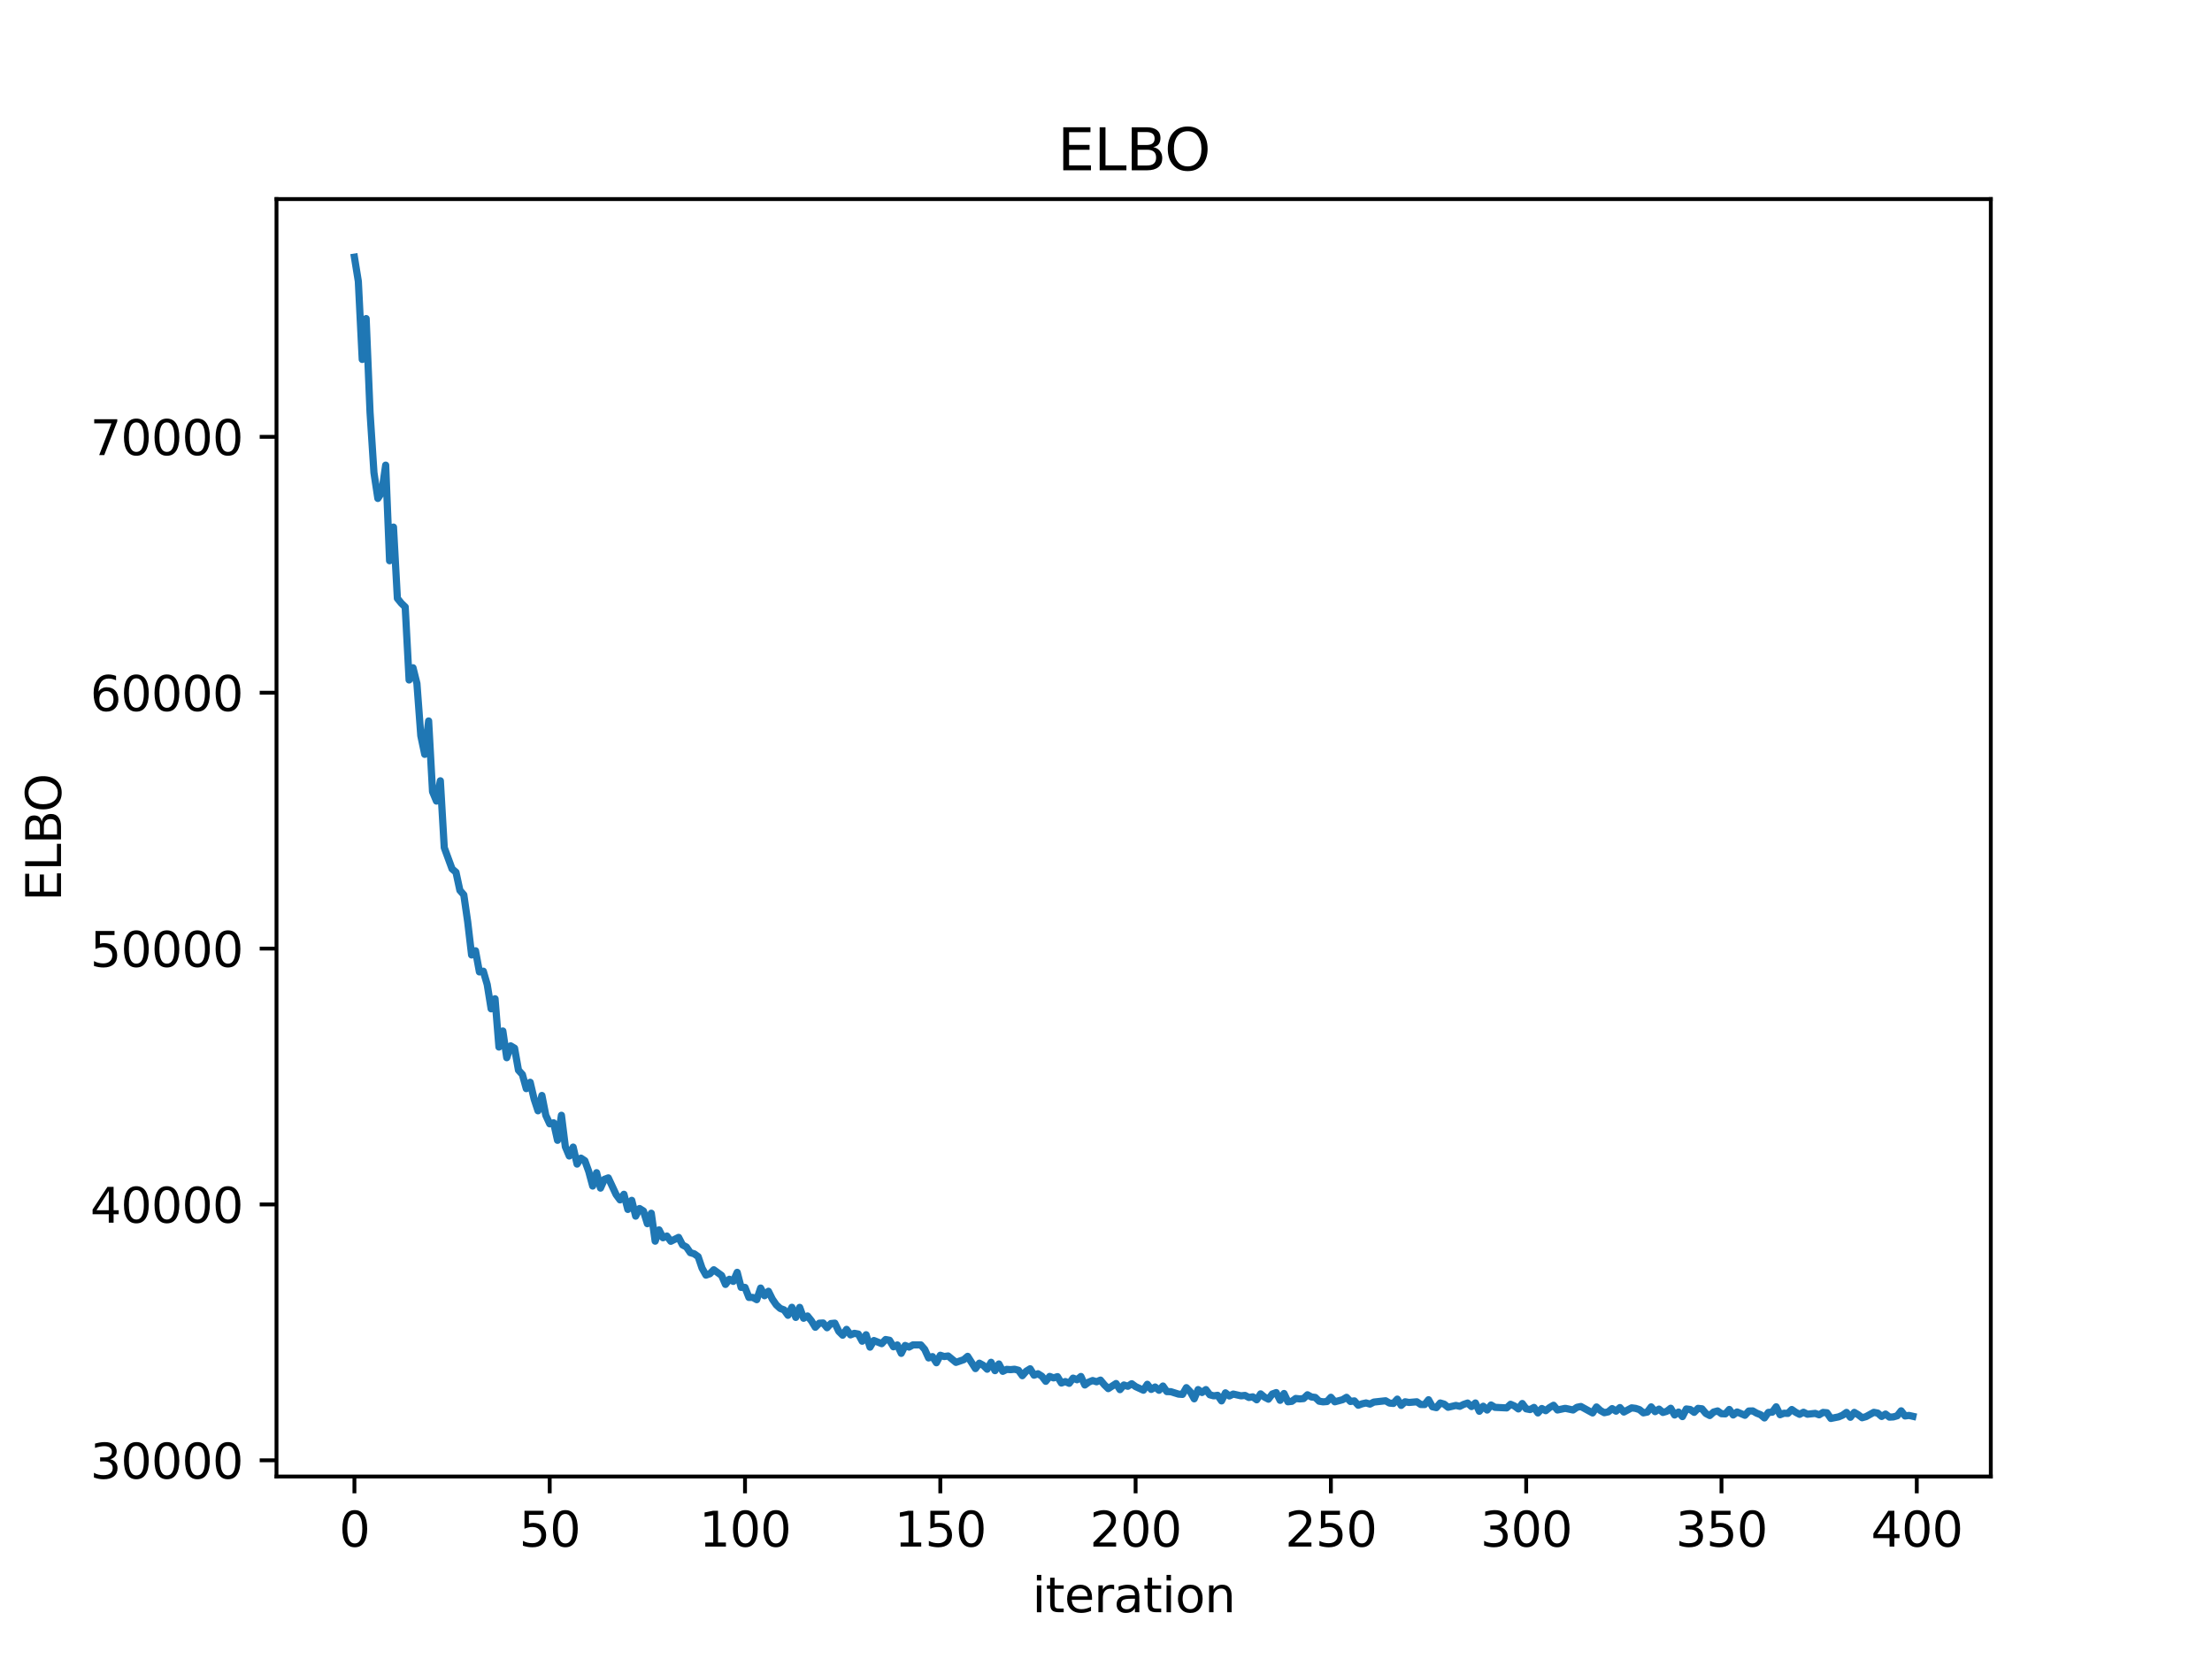 <?xml version="1.0" encoding="utf-8" standalone="no"?>
<!DOCTYPE svg PUBLIC "-//W3C//DTD SVG 1.1//EN"
  "http://www.w3.org/Graphics/SVG/1.1/DTD/svg11.dtd">
<svg xmlns:xlink="http://www.w3.org/1999/xlink" width="460.8pt" height="345.6pt" viewBox="0 0 460.8 345.6" xmlns="http://www.w3.org/2000/svg" version="1.1">
 <defs>
  <style type="text/css">*{stroke-linejoin: round; stroke-linecap: butt}</style>
 </defs>
 <g id="figure_1">
  <g id="patch_1">
   <path d="M 0 345.6 
L 460.8 345.6 
L 460.8 0 
L 0 0 
z
" style="fill: #ffffff"/>
  </g>
  <g id="axes_1">
   <g id="patch_2">
    <path d="M 57.6 307.584 
L 414.72 307.584 
L 414.72 41.472 
L 57.6 41.472 
z
" style="fill: #ffffff"/>
   </g>
   <g id="matplotlib.axis_1">
    <g id="xtick_1">
     <g id="line2d_1">
      <defs>
       <path id="maf5e670a2f" d="M 0 0 
L 0 3.5 
" style="stroke: #000000; stroke-width: 0.8"/>
      </defs>
      <g>
       <use xlink:href="#maf5e670a2f" x="73.833" y="307.584" style="stroke: #000000; stroke-width: 0.8"/>
      </g>
     </g>
     <g id="text_1">
      <!-- 0 -->
      <g transform="translate(70.651 322.182) scale(0.1 -0.1)">
       <defs>
        <path id="DejaVuSans-30" d="M 2034 4250 
Q 1547 4250 1301 3770 
Q 1056 3291 1056 2328 
Q 1056 1369 1301 889 
Q 1547 409 2034 409 
Q 2525 409 2770 889 
Q 3016 1369 3016 2328 
Q 3016 3291 2770 3770 
Q 2525 4250 2034 4250 
z
M 2034 4750 
Q 2819 4750 3233 4129 
Q 3647 3509 3647 2328 
Q 3647 1150 3233 529 
Q 2819 -91 2034 -91 
Q 1250 -91 836 529 
Q 422 1150 422 2328 
Q 422 3509 836 4129 
Q 1250 4750 2034 4750 
z
" transform="scale(0.016)"/>
       </defs>
       <use xlink:href="#DejaVuSans-30"/>
      </g>
     </g>
    </g>
    <g id="xtick_2">
     <g id="line2d_2">
      <g>
       <use xlink:href="#maf5e670a2f" x="114.516" y="307.584" style="stroke: #000000; stroke-width: 0.8"/>
      </g>
     </g>
     <g id="text_2">
      <!-- 50 -->
      <g transform="translate(108.154 322.182) scale(0.1 -0.1)">
       <defs>
        <path id="DejaVuSans-35" d="M 691 4666 
L 3169 4666 
L 3169 4134 
L 1269 4134 
L 1269 2991 
Q 1406 3038 1543 3061 
Q 1681 3084 1819 3084 
Q 2600 3084 3056 2656 
Q 3513 2228 3513 1497 
Q 3513 744 3044 326 
Q 2575 -91 1722 -91 
Q 1428 -91 1123 -41 
Q 819 9 494 109 
L 494 744 
Q 775 591 1075 516 
Q 1375 441 1709 441 
Q 2250 441 2565 725 
Q 2881 1009 2881 1497 
Q 2881 1984 2565 2268 
Q 2250 2553 1709 2553 
Q 1456 2553 1204 2497 
Q 953 2441 691 2322 
L 691 4666 
z
" transform="scale(0.016)"/>
       </defs>
       <use xlink:href="#DejaVuSans-35"/>
       <use xlink:href="#DejaVuSans-30" transform="translate(63.623 0)"/>
      </g>
     </g>
    </g>
    <g id="xtick_3">
     <g id="line2d_3">
      <g>
       <use xlink:href="#maf5e670a2f" x="155.2" y="307.584" style="stroke: #000000; stroke-width: 0.8"/>
      </g>
     </g>
     <g id="text_3">
      <!-- 100 -->
      <g transform="translate(145.656 322.182) scale(0.1 -0.1)">
       <defs>
        <path id="DejaVuSans-31" d="M 794 531 
L 1825 531 
L 1825 4091 
L 703 3866 
L 703 4441 
L 1819 4666 
L 2450 4666 
L 2450 531 
L 3481 531 
L 3481 0 
L 794 0 
L 794 531 
z
" transform="scale(0.016)"/>
       </defs>
       <use xlink:href="#DejaVuSans-31"/>
       <use xlink:href="#DejaVuSans-30" transform="translate(63.623 0)"/>
       <use xlink:href="#DejaVuSans-30" transform="translate(127.246 0)"/>
      </g>
     </g>
    </g>
    <g id="xtick_4">
     <g id="line2d_4">
      <g>
       <use xlink:href="#maf5e670a2f" x="195.883" y="307.584" style="stroke: #000000; stroke-width: 0.8"/>
      </g>
     </g>
     <g id="text_4">
      <!-- 150 -->
      <g transform="translate(186.34 322.182) scale(0.1 -0.1)">
       <use xlink:href="#DejaVuSans-31"/>
       <use xlink:href="#DejaVuSans-35" transform="translate(63.623 0)"/>
       <use xlink:href="#DejaVuSans-30" transform="translate(127.246 0)"/>
      </g>
     </g>
    </g>
    <g id="xtick_5">
     <g id="line2d_5">
      <g>
       <use xlink:href="#maf5e670a2f" x="236.567" y="307.584" style="stroke: #000000; stroke-width: 0.8"/>
      </g>
     </g>
     <g id="text_5">
      <!-- 200 -->
      <g transform="translate(227.023 322.182) scale(0.1 -0.1)">
       <defs>
        <path id="DejaVuSans-32" d="M 1228 531 
L 3431 531 
L 3431 0 
L 469 0 
L 469 531 
Q 828 903 1448 1529 
Q 2069 2156 2228 2338 
Q 2531 2678 2651 2914 
Q 2772 3150 2772 3378 
Q 2772 3750 2511 3984 
Q 2250 4219 1831 4219 
Q 1534 4219 1204 4116 
Q 875 4013 500 3803 
L 500 4441 
Q 881 4594 1212 4672 
Q 1544 4750 1819 4750 
Q 2544 4750 2975 4387 
Q 3406 4025 3406 3419 
Q 3406 3131 3298 2873 
Q 3191 2616 2906 2266 
Q 2828 2175 2409 1742 
Q 1991 1309 1228 531 
z
" transform="scale(0.016)"/>
       </defs>
       <use xlink:href="#DejaVuSans-32"/>
       <use xlink:href="#DejaVuSans-30" transform="translate(63.623 0)"/>
       <use xlink:href="#DejaVuSans-30" transform="translate(127.246 0)"/>
      </g>
     </g>
    </g>
    <g id="xtick_6">
     <g id="line2d_6">
      <g>
       <use xlink:href="#maf5e670a2f" x="277.25" y="307.584" style="stroke: #000000; stroke-width: 0.8"/>
      </g>
     </g>
     <g id="text_6">
      <!-- 250 -->
      <g transform="translate(267.707 322.182) scale(0.1 -0.1)">
       <use xlink:href="#DejaVuSans-32"/>
       <use xlink:href="#DejaVuSans-35" transform="translate(63.623 0)"/>
       <use xlink:href="#DejaVuSans-30" transform="translate(127.246 0)"/>
      </g>
     </g>
    </g>
    <g id="xtick_7">
     <g id="line2d_7">
      <g>
       <use xlink:href="#maf5e670a2f" x="317.934" y="307.584" style="stroke: #000000; stroke-width: 0.8"/>
      </g>
     </g>
     <g id="text_7">
      <!-- 300 -->
      <g transform="translate(308.39 322.182) scale(0.1 -0.1)">
       <defs>
        <path id="DejaVuSans-33" d="M 2597 2516 
Q 3050 2419 3304 2112 
Q 3559 1806 3559 1356 
Q 3559 666 3084 287 
Q 2609 -91 1734 -91 
Q 1441 -91 1130 -33 
Q 819 25 488 141 
L 488 750 
Q 750 597 1062 519 
Q 1375 441 1716 441 
Q 2309 441 2620 675 
Q 2931 909 2931 1356 
Q 2931 1769 2642 2001 
Q 2353 2234 1838 2234 
L 1294 2234 
L 1294 2753 
L 1863 2753 
Q 2328 2753 2575 2939 
Q 2822 3125 2822 3475 
Q 2822 3834 2567 4026 
Q 2313 4219 1838 4219 
Q 1578 4219 1281 4162 
Q 984 4106 628 3988 
L 628 4550 
Q 988 4650 1302 4700 
Q 1616 4750 1894 4750 
Q 2613 4750 3031 4423 
Q 3450 4097 3450 3541 
Q 3450 3153 3228 2886 
Q 3006 2619 2597 2516 
z
" transform="scale(0.016)"/>
       </defs>
       <use xlink:href="#DejaVuSans-33"/>
       <use xlink:href="#DejaVuSans-30" transform="translate(63.623 0)"/>
       <use xlink:href="#DejaVuSans-30" transform="translate(127.246 0)"/>
      </g>
     </g>
    </g>
    <g id="xtick_8">
     <g id="line2d_8">
      <g>
       <use xlink:href="#maf5e670a2f" x="358.617" y="307.584" style="stroke: #000000; stroke-width: 0.8"/>
      </g>
     </g>
     <g id="text_8">
      <!-- 350 -->
      <g transform="translate(349.074 322.182) scale(0.1 -0.1)">
       <use xlink:href="#DejaVuSans-33"/>
       <use xlink:href="#DejaVuSans-35" transform="translate(63.623 0)"/>
       <use xlink:href="#DejaVuSans-30" transform="translate(127.246 0)"/>
      </g>
     </g>
    </g>
    <g id="xtick_9">
     <g id="line2d_9">
      <g>
       <use xlink:href="#maf5e670a2f" x="399.301" y="307.584" style="stroke: #000000; stroke-width: 0.8"/>
      </g>
     </g>
     <g id="text_9">
      <!-- 400 -->
      <g transform="translate(389.757 322.182) scale(0.1 -0.1)">
       <defs>
        <path id="DejaVuSans-34" d="M 2419 4116 
L 825 1625 
L 2419 1625 
L 2419 4116 
z
M 2253 4666 
L 3047 4666 
L 3047 1625 
L 3713 1625 
L 3713 1100 
L 3047 1100 
L 3047 0 
L 2419 0 
L 2419 1100 
L 313 1100 
L 313 1709 
L 2253 4666 
z
" transform="scale(0.016)"/>
       </defs>
       <use xlink:href="#DejaVuSans-34"/>
       <use xlink:href="#DejaVuSans-30" transform="translate(63.623 0)"/>
       <use xlink:href="#DejaVuSans-30" transform="translate(127.246 0)"/>
      </g>
     </g>
    </g>
    <g id="text_10">
     <!-- iteration -->
     <g transform="translate(215.037 335.861) scale(0.1 -0.1)">
      <defs>
       <path id="DejaVuSans-69" d="M 603 3500 
L 1178 3500 
L 1178 0 
L 603 0 
L 603 3500 
z
M 603 4863 
L 1178 4863 
L 1178 4134 
L 603 4134 
L 603 4863 
z
" transform="scale(0.016)"/>
       <path id="DejaVuSans-74" d="M 1172 4494 
L 1172 3500 
L 2356 3500 
L 2356 3053 
L 1172 3053 
L 1172 1153 
Q 1172 725 1289 603 
Q 1406 481 1766 481 
L 2356 481 
L 2356 0 
L 1766 0 
Q 1100 0 847 248 
Q 594 497 594 1153 
L 594 3053 
L 172 3053 
L 172 3500 
L 594 3500 
L 594 4494 
L 1172 4494 
z
" transform="scale(0.016)"/>
       <path id="DejaVuSans-65" d="M 3597 1894 
L 3597 1613 
L 953 1613 
Q 991 1019 1311 708 
Q 1631 397 2203 397 
Q 2534 397 2845 478 
Q 3156 559 3463 722 
L 3463 178 
Q 3153 47 2828 -22 
Q 2503 -91 2169 -91 
Q 1331 -91 842 396 
Q 353 884 353 1716 
Q 353 2575 817 3079 
Q 1281 3584 2069 3584 
Q 2775 3584 3186 3129 
Q 3597 2675 3597 1894 
z
M 3022 2063 
Q 3016 2534 2758 2815 
Q 2500 3097 2075 3097 
Q 1594 3097 1305 2825 
Q 1016 2553 972 2059 
L 3022 2063 
z
" transform="scale(0.016)"/>
       <path id="DejaVuSans-72" d="M 2631 2963 
Q 2534 3019 2420 3045 
Q 2306 3072 2169 3072 
Q 1681 3072 1420 2755 
Q 1159 2438 1159 1844 
L 1159 0 
L 581 0 
L 581 3500 
L 1159 3500 
L 1159 2956 
Q 1341 3275 1631 3429 
Q 1922 3584 2338 3584 
Q 2397 3584 2469 3576 
Q 2541 3569 2628 3553 
L 2631 2963 
z
" transform="scale(0.016)"/>
       <path id="DejaVuSans-61" d="M 2194 1759 
Q 1497 1759 1228 1600 
Q 959 1441 959 1056 
Q 959 750 1161 570 
Q 1363 391 1709 391 
Q 2188 391 2477 730 
Q 2766 1069 2766 1631 
L 2766 1759 
L 2194 1759 
z
M 3341 1997 
L 3341 0 
L 2766 0 
L 2766 531 
Q 2569 213 2275 61 
Q 1981 -91 1556 -91 
Q 1019 -91 701 211 
Q 384 513 384 1019 
Q 384 1609 779 1909 
Q 1175 2209 1959 2209 
L 2766 2209 
L 2766 2266 
Q 2766 2663 2505 2880 
Q 2244 3097 1772 3097 
Q 1472 3097 1187 3025 
Q 903 2953 641 2809 
L 641 3341 
Q 956 3463 1253 3523 
Q 1550 3584 1831 3584 
Q 2591 3584 2966 3190 
Q 3341 2797 3341 1997 
z
" transform="scale(0.016)"/>
       <path id="DejaVuSans-6f" d="M 1959 3097 
Q 1497 3097 1228 2736 
Q 959 2375 959 1747 
Q 959 1119 1226 758 
Q 1494 397 1959 397 
Q 2419 397 2687 759 
Q 2956 1122 2956 1747 
Q 2956 2369 2687 2733 
Q 2419 3097 1959 3097 
z
M 1959 3584 
Q 2709 3584 3137 3096 
Q 3566 2609 3566 1747 
Q 3566 888 3137 398 
Q 2709 -91 1959 -91 
Q 1206 -91 779 398 
Q 353 888 353 1747 
Q 353 2609 779 3096 
Q 1206 3584 1959 3584 
z
" transform="scale(0.016)"/>
       <path id="DejaVuSans-6e" d="M 3513 2113 
L 3513 0 
L 2938 0 
L 2938 2094 
Q 2938 2591 2744 2837 
Q 2550 3084 2163 3084 
Q 1697 3084 1428 2787 
Q 1159 2491 1159 1978 
L 1159 0 
L 581 0 
L 581 3500 
L 1159 3500 
L 1159 2956 
Q 1366 3272 1645 3428 
Q 1925 3584 2291 3584 
Q 2894 3584 3203 3211 
Q 3513 2838 3513 2113 
z
" transform="scale(0.016)"/>
      </defs>
      <use xlink:href="#DejaVuSans-69"/>
      <use xlink:href="#DejaVuSans-74" transform="translate(27.783 0)"/>
      <use xlink:href="#DejaVuSans-65" transform="translate(66.992 0)"/>
      <use xlink:href="#DejaVuSans-72" transform="translate(128.516 0)"/>
      <use xlink:href="#DejaVuSans-61" transform="translate(169.629 0)"/>
      <use xlink:href="#DejaVuSans-74" transform="translate(230.908 0)"/>
      <use xlink:href="#DejaVuSans-69" transform="translate(270.117 0)"/>
      <use xlink:href="#DejaVuSans-6f" transform="translate(297.9 0)"/>
      <use xlink:href="#DejaVuSans-6e" transform="translate(359.082 0)"/>
     </g>
    </g>
   </g>
   <g id="matplotlib.axis_2">
    <g id="ytick_1">
     <g id="line2d_10">
      <defs>
       <path id="m206640f493" d="M 0 0 
L -3.5 0 
" style="stroke: #000000; stroke-width: 0.8"/>
      </defs>
      <g>
       <use xlink:href="#m206640f493" x="57.6" y="304.21" style="stroke: #000000; stroke-width: 0.8"/>
      </g>
     </g>
     <g id="text_11">
      <!-- 30000 -->
      <g transform="translate(18.788 308.01) scale(0.1 -0.1)">
       <use xlink:href="#DejaVuSans-33"/>
       <use xlink:href="#DejaVuSans-30" transform="translate(63.623 0)"/>
       <use xlink:href="#DejaVuSans-30" transform="translate(127.246 0)"/>
       <use xlink:href="#DejaVuSans-30" transform="translate(190.869 0)"/>
       <use xlink:href="#DejaVuSans-30" transform="translate(254.492 0)"/>
      </g>
     </g>
    </g>
    <g id="ytick_2">
     <g id="line2d_11">
      <g>
       <use xlink:href="#m206640f493" x="57.6" y="250.908" style="stroke: #000000; stroke-width: 0.8"/>
      </g>
     </g>
     <g id="text_12">
      <!-- 40000 -->
      <g transform="translate(18.788 254.707) scale(0.1 -0.1)">
       <use xlink:href="#DejaVuSans-34"/>
       <use xlink:href="#DejaVuSans-30" transform="translate(63.623 0)"/>
       <use xlink:href="#DejaVuSans-30" transform="translate(127.246 0)"/>
       <use xlink:href="#DejaVuSans-30" transform="translate(190.869 0)"/>
       <use xlink:href="#DejaVuSans-30" transform="translate(254.492 0)"/>
      </g>
     </g>
    </g>
    <g id="ytick_3">
     <g id="line2d_12">
      <g>
       <use xlink:href="#m206640f493" x="57.6" y="197.606" style="stroke: #000000; stroke-width: 0.8"/>
      </g>
     </g>
     <g id="text_13">
      <!-- 50000 -->
      <g transform="translate(18.788 201.405) scale(0.1 -0.1)">
       <use xlink:href="#DejaVuSans-35"/>
       <use xlink:href="#DejaVuSans-30" transform="translate(63.623 0)"/>
       <use xlink:href="#DejaVuSans-30" transform="translate(127.246 0)"/>
       <use xlink:href="#DejaVuSans-30" transform="translate(190.869 0)"/>
       <use xlink:href="#DejaVuSans-30" transform="translate(254.492 0)"/>
      </g>
     </g>
    </g>
    <g id="ytick_4">
     <g id="line2d_13">
      <g>
       <use xlink:href="#m206640f493" x="57.6" y="144.304" style="stroke: #000000; stroke-width: 0.8"/>
      </g>
     </g>
     <g id="text_14">
      <!-- 60000 -->
      <g transform="translate(18.788 148.103) scale(0.1 -0.1)">
       <defs>
        <path id="DejaVuSans-36" d="M 2113 2584 
Q 1688 2584 1439 2293 
Q 1191 2003 1191 1497 
Q 1191 994 1439 701 
Q 1688 409 2113 409 
Q 2538 409 2786 701 
Q 3034 994 3034 1497 
Q 3034 2003 2786 2293 
Q 2538 2584 2113 2584 
z
M 3366 4563 
L 3366 3988 
Q 3128 4100 2886 4159 
Q 2644 4219 2406 4219 
Q 1781 4219 1451 3797 
Q 1122 3375 1075 2522 
Q 1259 2794 1537 2939 
Q 1816 3084 2150 3084 
Q 2853 3084 3261 2657 
Q 3669 2231 3669 1497 
Q 3669 778 3244 343 
Q 2819 -91 2113 -91 
Q 1303 -91 875 529 
Q 447 1150 447 2328 
Q 447 3434 972 4092 
Q 1497 4750 2381 4750 
Q 2619 4750 2861 4703 
Q 3103 4656 3366 4563 
z
" transform="scale(0.016)"/>
       </defs>
       <use xlink:href="#DejaVuSans-36"/>
       <use xlink:href="#DejaVuSans-30" transform="translate(63.623 0)"/>
       <use xlink:href="#DejaVuSans-30" transform="translate(127.246 0)"/>
       <use xlink:href="#DejaVuSans-30" transform="translate(190.869 0)"/>
       <use xlink:href="#DejaVuSans-30" transform="translate(254.492 0)"/>
      </g>
     </g>
    </g>
    <g id="ytick_5">
     <g id="line2d_14">
      <g>
       <use xlink:href="#m206640f493" x="57.6" y="91.001" style="stroke: #000000; stroke-width: 0.8"/>
      </g>
     </g>
     <g id="text_15">
      <!-- 70000 -->
      <g transform="translate(18.788 94.8) scale(0.1 -0.1)">
       <defs>
        <path id="DejaVuSans-37" d="M 525 4666 
L 3525 4666 
L 3525 4397 
L 1831 0 
L 1172 0 
L 2766 4134 
L 525 4134 
L 525 4666 
z
" transform="scale(0.016)"/>
       </defs>
       <use xlink:href="#DejaVuSans-37"/>
       <use xlink:href="#DejaVuSans-30" transform="translate(63.623 0)"/>
       <use xlink:href="#DejaVuSans-30" transform="translate(127.246 0)"/>
       <use xlink:href="#DejaVuSans-30" transform="translate(190.869 0)"/>
       <use xlink:href="#DejaVuSans-30" transform="translate(254.492 0)"/>
      </g>
     </g>
    </g>
    <g id="text_16">
     <!-- ELBO -->
     <g transform="translate(12.708 187.752) rotate(-90) scale(0.1 -0.1)">
      <defs>
       <path id="DejaVuSans-45" d="M 628 4666 
L 3578 4666 
L 3578 4134 
L 1259 4134 
L 1259 2753 
L 3481 2753 
L 3481 2222 
L 1259 2222 
L 1259 531 
L 3634 531 
L 3634 0 
L 628 0 
L 628 4666 
z
" transform="scale(0.016)"/>
       <path id="DejaVuSans-4c" d="M 628 4666 
L 1259 4666 
L 1259 531 
L 3531 531 
L 3531 0 
L 628 0 
L 628 4666 
z
" transform="scale(0.016)"/>
       <path id="DejaVuSans-42" d="M 1259 2228 
L 1259 519 
L 2272 519 
Q 2781 519 3026 730 
Q 3272 941 3272 1375 
Q 3272 1813 3026 2020 
Q 2781 2228 2272 2228 
L 1259 2228 
z
M 1259 4147 
L 1259 2741 
L 2194 2741 
Q 2656 2741 2882 2914 
Q 3109 3088 3109 3444 
Q 3109 3797 2882 3972 
Q 2656 4147 2194 4147 
L 1259 4147 
z
M 628 4666 
L 2241 4666 
Q 2963 4666 3353 4366 
Q 3744 4066 3744 3513 
Q 3744 3084 3544 2831 
Q 3344 2578 2956 2516 
Q 3422 2416 3680 2098 
Q 3938 1781 3938 1306 
Q 3938 681 3513 340 
Q 3088 0 2303 0 
L 628 0 
L 628 4666 
z
" transform="scale(0.016)"/>
       <path id="DejaVuSans-4f" d="M 2522 4238 
Q 1834 4238 1429 3725 
Q 1025 3213 1025 2328 
Q 1025 1447 1429 934 
Q 1834 422 2522 422 
Q 3209 422 3611 934 
Q 4013 1447 4013 2328 
Q 4013 3213 3611 3725 
Q 3209 4238 2522 4238 
z
M 2522 4750 
Q 3503 4750 4090 4092 
Q 4678 3434 4678 2328 
Q 4678 1225 4090 567 
Q 3503 -91 2522 -91 
Q 1538 -91 948 565 
Q 359 1222 359 2328 
Q 359 3434 948 4092 
Q 1538 4750 2522 4750 
z
" transform="scale(0.016)"/>
      </defs>
      <use xlink:href="#DejaVuSans-45"/>
      <use xlink:href="#DejaVuSans-4c" transform="translate(63.184 0)"/>
      <use xlink:href="#DejaVuSans-42" transform="translate(118.896 0)"/>
      <use xlink:href="#DejaVuSans-4f" transform="translate(185.75 0)"/>
     </g>
    </g>
   </g>
   <g id="line2d_15">
    <path d="M 73.833 53.568 
L 74.646 58.598 
L 75.46 74.878 
L 76.274 66.366 
L 77.087 85.906 
L 77.901 98.466 
L 78.715 103.834 
L 79.528 102.578 
L 80.342 96.897 
L 81.156 116.81 
L 81.969 109.806 
L 82.783 124.651 
L 83.597 125.656 
L 84.41 126.442 
L 85.224 141.653 
L 86.038 139.109 
L 86.851 142.366 
L 87.665 153.279 
L 88.479 157.144 
L 89.292 150.19 
L 90.106 164.925 
L 90.92 166.879 
L 91.733 162.656 
L 92.547 176.576 
L 94.174 181.007 
L 94.988 181.703 
L 95.802 185.47 
L 96.616 186.402 
L 97.429 192.028 
L 98.243 198.938 
L 99.057 198.061 
L 99.87 202.468 
L 100.684 202.319 
L 101.498 205.106 
L 102.311 210.156 
L 103.125 208.061 
L 103.939 218.121 
L 104.752 214.779 
L 105.566 220.337 
L 106.38 217.871 
L 107.193 218.355 
L 108.007 222.942 
L 108.821 223.836 
L 109.634 226.782 
L 110.448 225.461 
L 111.262 228.935 
L 112.075 231.399 
L 112.889 228.208 
L 113.703 232.347 
L 114.516 234.113 
L 115.33 233.905 
L 116.144 237.549 
L 116.957 232.334 
L 117.771 238.879 
L 118.585 240.81 
L 119.398 238.962 
L 120.212 242.498 
L 121.026 241.263 
L 121.839 241.801 
L 122.653 244.058 
L 123.467 247.073 
L 124.28 244.294 
L 125.094 247.503 
L 125.908 245.683 
L 126.721 245.371 
L 128.349 248.857 
L 129.162 249.956 
L 129.976 248.791 
L 130.79 251.945 
L 131.603 250.055 
L 132.417 253.343 
L 133.231 251.76 
L 134.044 252.277 
L 134.858 254.919 
L 135.672 252.737 
L 136.485 258.557 
L 137.299 256.209 
L 138.113 257.847 
L 138.926 257.491 
L 139.74 258.582 
L 141.367 257.769 
L 142.181 259.337 
L 142.995 259.776 
L 143.808 260.954 
L 144.622 261.194 
L 145.436 261.78 
L 146.249 264.181 
L 147.063 265.633 
L 147.877 265.348 
L 148.69 264.516 
L 150.318 265.701 
L 151.131 267.568 
L 151.945 266.494 
L 152.759 266.932 
L 153.572 265.053 
L 154.386 268.185 
L 155.2 268.192 
L 156.013 270.28 
L 156.827 270.279 
L 157.641 270.744 
L 158.454 268.326 
L 159.268 269.92 
L 160.082 268.997 
L 160.895 270.634 
L 161.709 271.821 
L 162.523 272.568 
L 163.336 272.875 
L 164.15 273.997 
L 164.964 272.332 
L 165.777 274.438 
L 166.591 272.35 
L 167.405 274.614 
L 168.219 274.145 
L 169.032 275.156 
L 169.846 276.488 
L 170.66 275.651 
L 171.473 275.601 
L 172.287 276.59 
L 173.101 275.718 
L 173.914 275.637 
L 174.728 277.333 
L 175.542 278.145 
L 176.355 276.932 
L 177.169 278.076 
L 177.983 277.757 
L 178.796 277.907 
L 179.61 279.401 
L 180.424 278.05 
L 181.237 280.635 
L 182.051 279.256 
L 183.678 279.908 
L 184.492 279.046 
L 185.306 279.201 
L 186.119 280.558 
L 186.933 280.181 
L 187.747 281.93 
L 188.56 280.283 
L 189.374 280.621 
L 190.188 280.168 
L 191.815 280.168 
L 192.629 281.092 
L 193.442 282.881 
L 194.256 282.608 
L 195.07 283.884 
L 195.883 282.327 
L 196.697 282.589 
L 197.511 282.476 
L 199.138 283.807 
L 200.765 283.247 
L 201.579 282.552 
L 203.206 285.101 
L 204.02 283.977 
L 204.834 284.423 
L 205.647 285.23 
L 206.461 283.793 
L 207.275 285.532 
L 208.088 284.14 
L 208.902 285.67 
L 209.716 285.266 
L 210.529 285.324 
L 211.343 285.237 
L 212.157 285.444 
L 212.97 286.582 
L 213.784 285.646 
L 214.598 285.143 
L 215.411 286.477 
L 216.225 286.177 
L 217.039 286.688 
L 217.852 287.75 
L 218.666 286.736 
L 219.48 287.044 
L 220.293 286.78 
L 221.107 288.108 
L 221.921 287.802 
L 222.734 288.17 
L 223.548 287.087 
L 224.362 287.429 
L 225.175 286.747 
L 225.989 288.518 
L 226.803 287.92 
L 227.616 287.589 
L 228.43 287.852 
L 229.244 287.502 
L 230.057 288.48 
L 230.871 289.272 
L 232.498 288.215 
L 233.312 289.487 
L 234.126 288.522 
L 234.939 288.79 
L 235.753 288.258 
L 236.567 288.855 
L 238.194 289.604 
L 239.008 288.373 
L 239.822 289.44 
L 240.635 288.941 
L 241.449 289.62 
L 242.263 288.735 
L 243.076 289.897 
L 243.89 289.91 
L 245.517 290.421 
L 246.331 290.479 
L 247.145 289.076 
L 247.958 289.931 
L 248.772 291.396 
L 249.586 289.478 
L 250.399 290.082 
L 251.213 289.478 
L 252.027 290.561 
L 252.84 290.78 
L 253.654 290.669 
L 254.468 291.831 
L 255.281 290.158 
L 256.095 290.804 
L 256.909 290.41 
L 258.536 290.778 
L 259.35 290.689 
L 260.163 291.117 
L 260.977 290.986 
L 261.791 291.603 
L 262.604 290.371 
L 263.418 291.041 
L 264.232 291.47 
L 265.045 290.396 
L 265.859 290.102 
L 266.673 291.714 
L 267.486 290.294 
L 268.3 292.014 
L 269.114 291.922 
L 269.927 291.326 
L 270.741 291.417 
L 271.555 291.348 
L 272.368 290.559 
L 273.182 291.013 
L 273.996 291.112 
L 274.809 291.899 
L 275.623 292.028 
L 276.437 291.966 
L 277.25 291.079 
L 278.064 292.019 
L 279.691 291.584 
L 280.505 291.089 
L 281.319 291.952 
L 282.132 291.829 
L 282.946 292.734 
L 283.76 292.436 
L 284.573 292.26 
L 285.387 292.497 
L 286.201 292.075 
L 288.642 291.807 
L 289.455 292.285 
L 290.269 292.36 
L 291.083 291.464 
L 291.896 292.769 
L 292.71 292.015 
L 293.524 292.159 
L 295.151 292.017 
L 295.965 292.58 
L 296.778 292.594 
L 297.592 291.593 
L 298.406 293.051 
L 299.219 293.237 
L 300.033 292.269 
L 300.847 292.505 
L 301.66 293.163 
L 303.288 292.778 
L 304.101 292.964 
L 304.915 292.556 
L 305.729 292.282 
L 306.543 293.008 
L 307.356 292.267 
L 308.17 293.995 
L 308.984 292.946 
L 309.797 293.736 
L 310.611 292.689 
L 311.425 293.173 
L 313.866 293.291 
L 314.679 292.535 
L 315.493 292.898 
L 316.307 293.506 
L 317.12 292.376 
L 317.934 293.485 
L 318.748 293.638 
L 319.561 293.193 
L 320.375 294.34 
L 321.189 293.417 
L 322.002 293.873 
L 322.816 293.218 
L 323.63 292.743 
L 324.443 293.726 
L 326.071 293.379 
L 327.698 293.727 
L 328.512 293.166 
L 329.325 293 
L 331.766 294.341 
L 332.58 293.097 
L 333.394 293.844 
L 334.207 294.293 
L 335.021 294.115 
L 335.835 293.438 
L 336.648 293.971 
L 337.462 293.223 
L 338.276 294.154 
L 339.903 293.282 
L 340.717 293.388 
L 341.53 293.65 
L 342.344 294.321 
L 343.158 294.161 
L 343.971 293.08 
L 344.785 294.07 
L 345.599 293.545 
L 346.412 294.235 
L 347.226 293.999 
L 348.04 293.365 
L 348.853 294.767 
L 349.667 294.16 
L 350.481 295.103 
L 351.294 293.513 
L 352.108 293.625 
L 352.922 294.215 
L 353.735 293.386 
L 354.549 293.479 
L 355.363 294.453 
L 356.176 294.882 
L 356.99 294.145 
L 357.804 293.924 
L 358.617 294.503 
L 359.431 294.532 
L 360.245 293.618 
L 361.058 294.762 
L 361.872 294.141 
L 363.499 294.831 
L 364.313 293.941 
L 365.127 293.92 
L 365.94 294.388 
L 366.754 294.706 
L 367.568 295.384 
L 368.381 294.227 
L 369.195 294.186 
L 370.009 293.065 
L 370.822 294.714 
L 371.636 294.397 
L 372.45 294.437 
L 373.263 293.629 
L 374.077 294.207 
L 374.891 294.632 
L 375.704 294.196 
L 376.518 294.606 
L 378.146 294.433 
L 378.959 294.732 
L 379.773 294.235 
L 380.587 294.305 
L 381.4 295.488 
L 383.028 295.16 
L 383.841 294.815 
L 384.655 294.233 
L 385.469 295.244 
L 386.282 294.226 
L 387.096 294.714 
L 387.91 295.341 
L 388.723 295.11 
L 390.351 294.215 
L 391.164 294.373 
L 391.978 295.073 
L 392.792 294.573 
L 393.605 295.215 
L 394.419 295.169 
L 395.233 294.929 
L 396.046 293.903 
L 396.86 294.969 
L 397.674 294.857 
L 398.487 295.041 
L 398.487 295.041 
" clip-path="url(#pa11379b67c)" style="fill: none; stroke: #1f77b4; stroke-width: 1.5; stroke-linecap: square"/>
   </g>
   <g id="patch_3">
    <path d="M 57.6 307.584 
L 57.6 41.472 
" style="fill: none; stroke: #000000; stroke-width: 0.8; stroke-linejoin: miter; stroke-linecap: square"/>
   </g>
   <g id="patch_4">
    <path d="M 414.72 307.584 
L 414.72 41.472 
" style="fill: none; stroke: #000000; stroke-width: 0.8; stroke-linejoin: miter; stroke-linecap: square"/>
   </g>
   <g id="patch_5">
    <path d="M 57.6 307.584 
L 414.72 307.584 
" style="fill: none; stroke: #000000; stroke-width: 0.8; stroke-linejoin: miter; stroke-linecap: square"/>
   </g>
   <g id="patch_6">
    <path d="M 57.6 41.472 
L 414.72 41.472 
" style="fill: none; stroke: #000000; stroke-width: 0.8; stroke-linejoin: miter; stroke-linecap: square"/>
   </g>
   <g id="text_17">
    <!-- ELBO -->
    <g transform="translate(220.291 35.472) scale(0.12 -0.12)">
     <use xlink:href="#DejaVuSans-45"/>
     <use xlink:href="#DejaVuSans-4c" transform="translate(63.184 0)"/>
     <use xlink:href="#DejaVuSans-42" transform="translate(118.896 0)"/>
     <use xlink:href="#DejaVuSans-4f" transform="translate(185.75 0)"/>
    </g>
   </g>
  </g>
 </g>
 <defs>
  <clipPath id="pa11379b67c">
   <rect x="57.6" y="41.472" width="357.12" height="266.112"/>
  </clipPath>
 </defs>
</svg>
